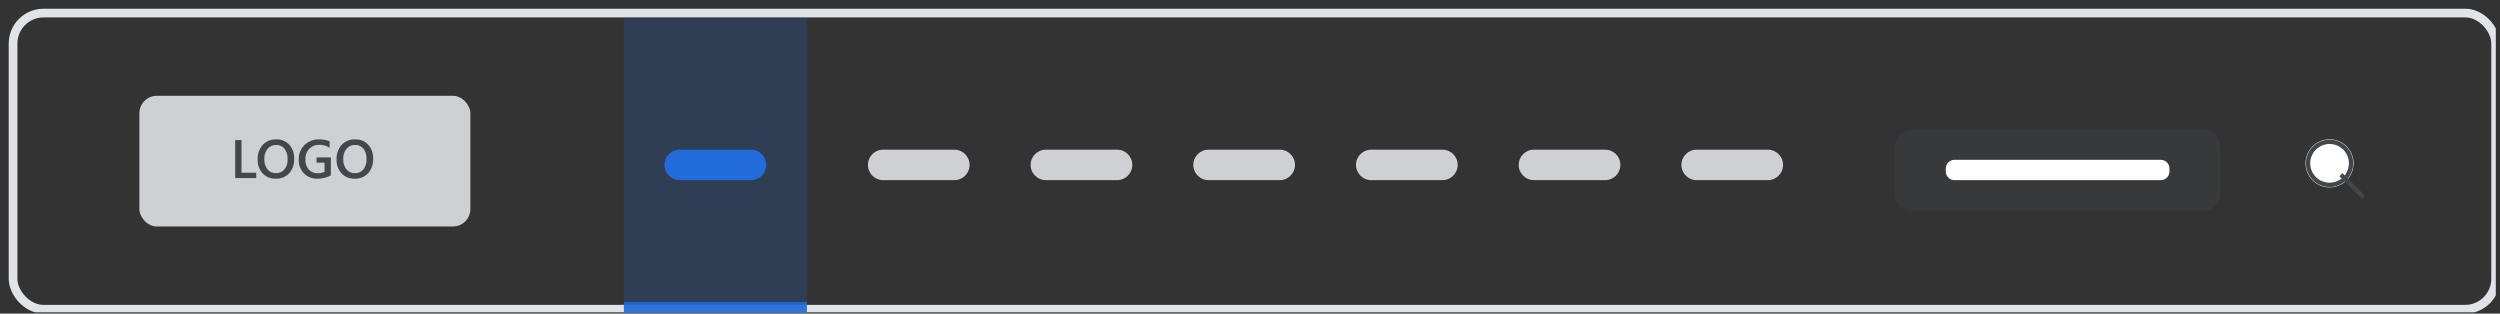 <svg width="287" height="36" viewBox="0 0 287 36" fill="none" xmlns="http://www.w3.org/2000/svg">
<rect x="0" y="0" width="287" height="36" fill="#333333" stroke="none"/>
<g clip-path="url(#clip0_510_109577)">
<rect x="1.5" y="1.5" width="285" height="34" rx="3.5" stroke="#E0E3E7"/>
<path opacity="0.2" d="M92.632 2.009H71.62V35.853H92.632V2.009Z" fill="#216BDB"/>
<path d="M87.962 18.93C87.962 17.964 87.178 17.18 86.212 17.18H78.04C77.073 17.18 76.289 17.964 76.289 18.93C76.289 19.897 77.073 20.681 78.04 20.681H86.212C87.178 20.681 87.962 19.897 87.962 18.93Z" fill="#216BDB"/>
<path d="M111.309 18.93C111.309 17.964 110.526 17.18 109.559 17.18H101.386C100.42 17.18 99.636 17.964 99.636 18.93C99.636 19.897 100.42 20.681 101.386 20.681H109.559C110.526 20.681 111.309 19.897 111.309 18.93Z" fill="#CED0D3"/>
<path d="M129.988 18.93C129.988 17.964 129.205 17.18 128.238 17.18H120.064C119.097 17.18 118.314 17.964 118.314 18.93C118.314 19.897 119.097 20.681 120.064 20.681H128.238C129.205 20.681 129.988 19.897 129.988 18.93Z" fill="#CED0D3"/>
<path d="M148.665 18.93C148.665 17.964 147.881 17.18 146.914 17.18H138.742C137.775 17.18 136.991 17.964 136.991 18.93C136.991 19.897 137.775 20.681 138.742 20.681H146.914C147.881 20.681 148.665 19.897 148.665 18.93Z" fill="#CED0D3"/>
<path d="M167.342 18.93C167.342 17.964 166.558 17.18 165.591 17.18H157.419C156.452 17.18 155.668 17.964 155.668 18.93C155.668 19.897 156.452 20.681 157.419 20.681H165.591C166.558 20.681 167.342 19.897 167.342 18.93Z" fill="#CED0D3"/>
<path d="M186.019 18.93C186.019 17.964 185.236 17.18 184.269 17.18H176.097C175.13 17.18 174.346 17.964 174.346 18.93C174.346 19.897 175.13 20.681 176.097 20.681H184.269C185.236 20.681 186.019 19.897 186.019 18.93Z" fill="#CED0D3"/>
<path d="M204.697 18.93C204.697 17.964 203.914 17.18 202.947 17.18H194.774C193.807 17.18 193.024 17.964 193.024 18.93C193.024 19.897 193.807 20.681 194.774 20.681H202.947C203.914 20.681 204.697 19.897 204.697 18.93Z" fill="#CED0D3"/>
<path opacity="0.3" d="M254.893 16.846C254.893 15.741 253.997 14.846 252.893 14.846H219.538C218.434 14.846 217.538 15.741 217.538 16.846V22.182C217.538 23.287 218.434 24.182 219.538 24.182H252.893C253.997 24.182 254.893 23.287 254.893 22.182V16.846Z" fill="#42474B"/>
<path d="M249.056 19.347C249.056 18.795 248.609 18.347 248.056 18.347H224.375C223.822 18.347 223.375 18.795 223.375 19.347V19.681C223.375 20.233 223.822 20.681 224.375 20.681H248.056C248.609 20.681 249.056 20.233 249.056 19.681V19.347Z" fill="white"/>
<path d="M269.387 20.706C269.774 20.32 270.037 19.827 270.144 19.291C270.251 18.755 270.196 18.199 269.987 17.694C269.778 17.189 269.424 16.757 268.969 16.453C268.514 16.149 267.98 15.987 267.433 15.987C266.887 15.987 266.352 16.149 265.897 16.453C265.443 16.757 265.089 17.189 264.879 17.694C264.67 18.199 264.616 18.755 264.722 19.291C264.829 19.827 265.093 20.32 265.479 20.706C265.998 21.224 266.7 21.515 267.433 21.515C268.166 21.515 268.869 21.224 269.387 20.706Z" fill="white"/>
<path d="M269.181 20.5C269.527 20.154 269.763 19.714 269.859 19.234C269.954 18.754 269.906 18.256 269.718 17.804C269.531 17.352 269.214 16.966 268.808 16.694C268.401 16.422 267.923 16.277 267.433 16.277C266.944 16.277 266.466 16.422 266.059 16.694C265.652 16.966 265.335 17.352 265.148 17.804C264.961 18.256 264.912 18.754 265.008 19.234C265.104 19.714 265.34 20.154 265.686 20.5C265.915 20.73 266.188 20.912 266.487 21.036C266.787 21.16 267.109 21.224 267.433 21.224C267.758 21.224 268.079 21.16 268.379 21.036C268.679 20.912 268.951 20.73 269.181 20.5Z" stroke="#42474B" stroke-width="0.5"/>
<path d="M268.736 20.055L271.341 22.66" stroke="#42474B" stroke-width="0.5"/>
<rect x="16" y="11" width="38" height="15" rx="2" fill="#CED0D3"/>
<path d="M29.417 20.441H27V16.076H27.724V19.829H29.417V20.441ZM31.661 20.514C31.379 20.526 31.099 20.477 30.838 20.372C30.577 20.266 30.341 20.106 30.148 19.902C29.759 19.465 29.556 18.894 29.581 18.31C29.55 17.696 29.757 17.094 30.16 16.63C30.361 16.418 30.606 16.253 30.877 16.145C31.148 16.037 31.439 15.988 31.73 16.003C32.006 15.991 32.281 16.04 32.537 16.145C32.792 16.25 33.022 16.409 33.21 16.611C33.596 17.049 33.797 17.62 33.771 18.203C33.805 18.819 33.6 19.425 33.198 19.893C33.001 20.1 32.762 20.263 32.497 20.37C32.231 20.477 31.946 20.526 31.661 20.514ZM31.694 16.638C31.508 16.633 31.323 16.671 31.154 16.748C30.984 16.826 30.835 16.942 30.717 17.086C30.455 17.421 30.322 17.839 30.343 18.264C30.322 18.685 30.451 19.1 30.708 19.436C30.822 19.579 30.967 19.694 31.133 19.771C31.299 19.848 31.481 19.886 31.663 19.88C31.85 19.889 32.035 19.856 32.207 19.782C32.378 19.709 32.531 19.598 32.653 19.457C32.913 19.119 33.041 18.698 33.015 18.273C33.043 17.841 32.918 17.413 32.662 17.064C32.545 16.923 32.396 16.811 32.228 16.737C32.06 16.663 31.877 16.629 31.694 16.638ZM37.98 20.142C37.514 20.393 36.991 20.521 36.461 20.514C36.173 20.526 35.885 20.478 35.615 20.375C35.345 20.271 35.1 20.113 34.894 19.911C34.691 19.7 34.533 19.449 34.43 19.175C34.327 18.901 34.28 18.608 34.294 18.316C34.283 18.008 34.336 17.702 34.448 17.416C34.561 17.13 34.731 16.871 34.948 16.653C35.168 16.437 35.429 16.268 35.716 16.156C36.002 16.044 36.309 15.992 36.617 16.002C37.035 15.99 37.451 16.062 37.84 16.215V16.961C37.484 16.731 37.068 16.614 36.644 16.626C36.432 16.619 36.221 16.656 36.023 16.735C35.827 16.814 35.648 16.933 35.5 17.085C35.35 17.244 35.234 17.431 35.157 17.636C35.081 17.84 35.046 18.058 35.055 18.276C35.031 18.705 35.167 19.127 35.439 19.46C35.57 19.604 35.731 19.716 35.911 19.791C36.091 19.865 36.285 19.898 36.48 19.889C36.75 19.896 37.017 19.836 37.259 19.716V18.678H36.341V18.069H37.98V20.142ZM40.719 20.514C40.438 20.526 40.158 20.477 39.897 20.372C39.636 20.266 39.401 20.106 39.207 19.902C38.819 19.465 38.616 18.894 38.641 18.31C38.609 17.696 38.817 17.094 39.219 16.63C39.421 16.418 39.665 16.253 39.936 16.145C40.208 16.037 40.499 15.988 40.79 16.003C41.066 15.991 41.341 16.04 41.597 16.145C41.852 16.25 42.082 16.409 42.27 16.611C42.657 17.049 42.859 17.619 42.833 18.203C42.867 18.82 42.66 19.425 42.257 19.893C42.06 20.1 41.821 20.263 41.556 20.37C41.291 20.477 41.006 20.526 40.72 20.513L40.719 20.514ZM40.753 16.638C40.567 16.633 40.382 16.671 40.213 16.748C40.044 16.826 39.894 16.942 39.776 17.086C39.514 17.421 39.382 17.839 39.402 18.264C39.381 18.685 39.511 19.101 39.767 19.436C39.881 19.579 40.027 19.694 40.193 19.771C40.359 19.848 40.54 19.886 40.723 19.88C40.91 19.889 41.095 19.855 41.267 19.782C41.438 19.709 41.591 19.598 41.713 19.457C41.973 19.119 42.101 18.698 42.075 18.273C42.102 17.841 41.978 17.414 41.722 17.064C41.605 16.923 41.456 16.811 41.288 16.737C41.12 16.663 40.937 16.629 40.753 16.638Z" fill="#42474B"/>
<path opacity="0.9" d="M92.632 34.686H71.62V35.853H92.632V34.686Z" fill="#216BDB"/>
</g>
<defs>
<clipPath id="clip0_510_109577">
<rect width="286" height="35.012" fill="white" transform="translate(0.518 0.841)"/>
</clipPath>
</defs>
</svg>
